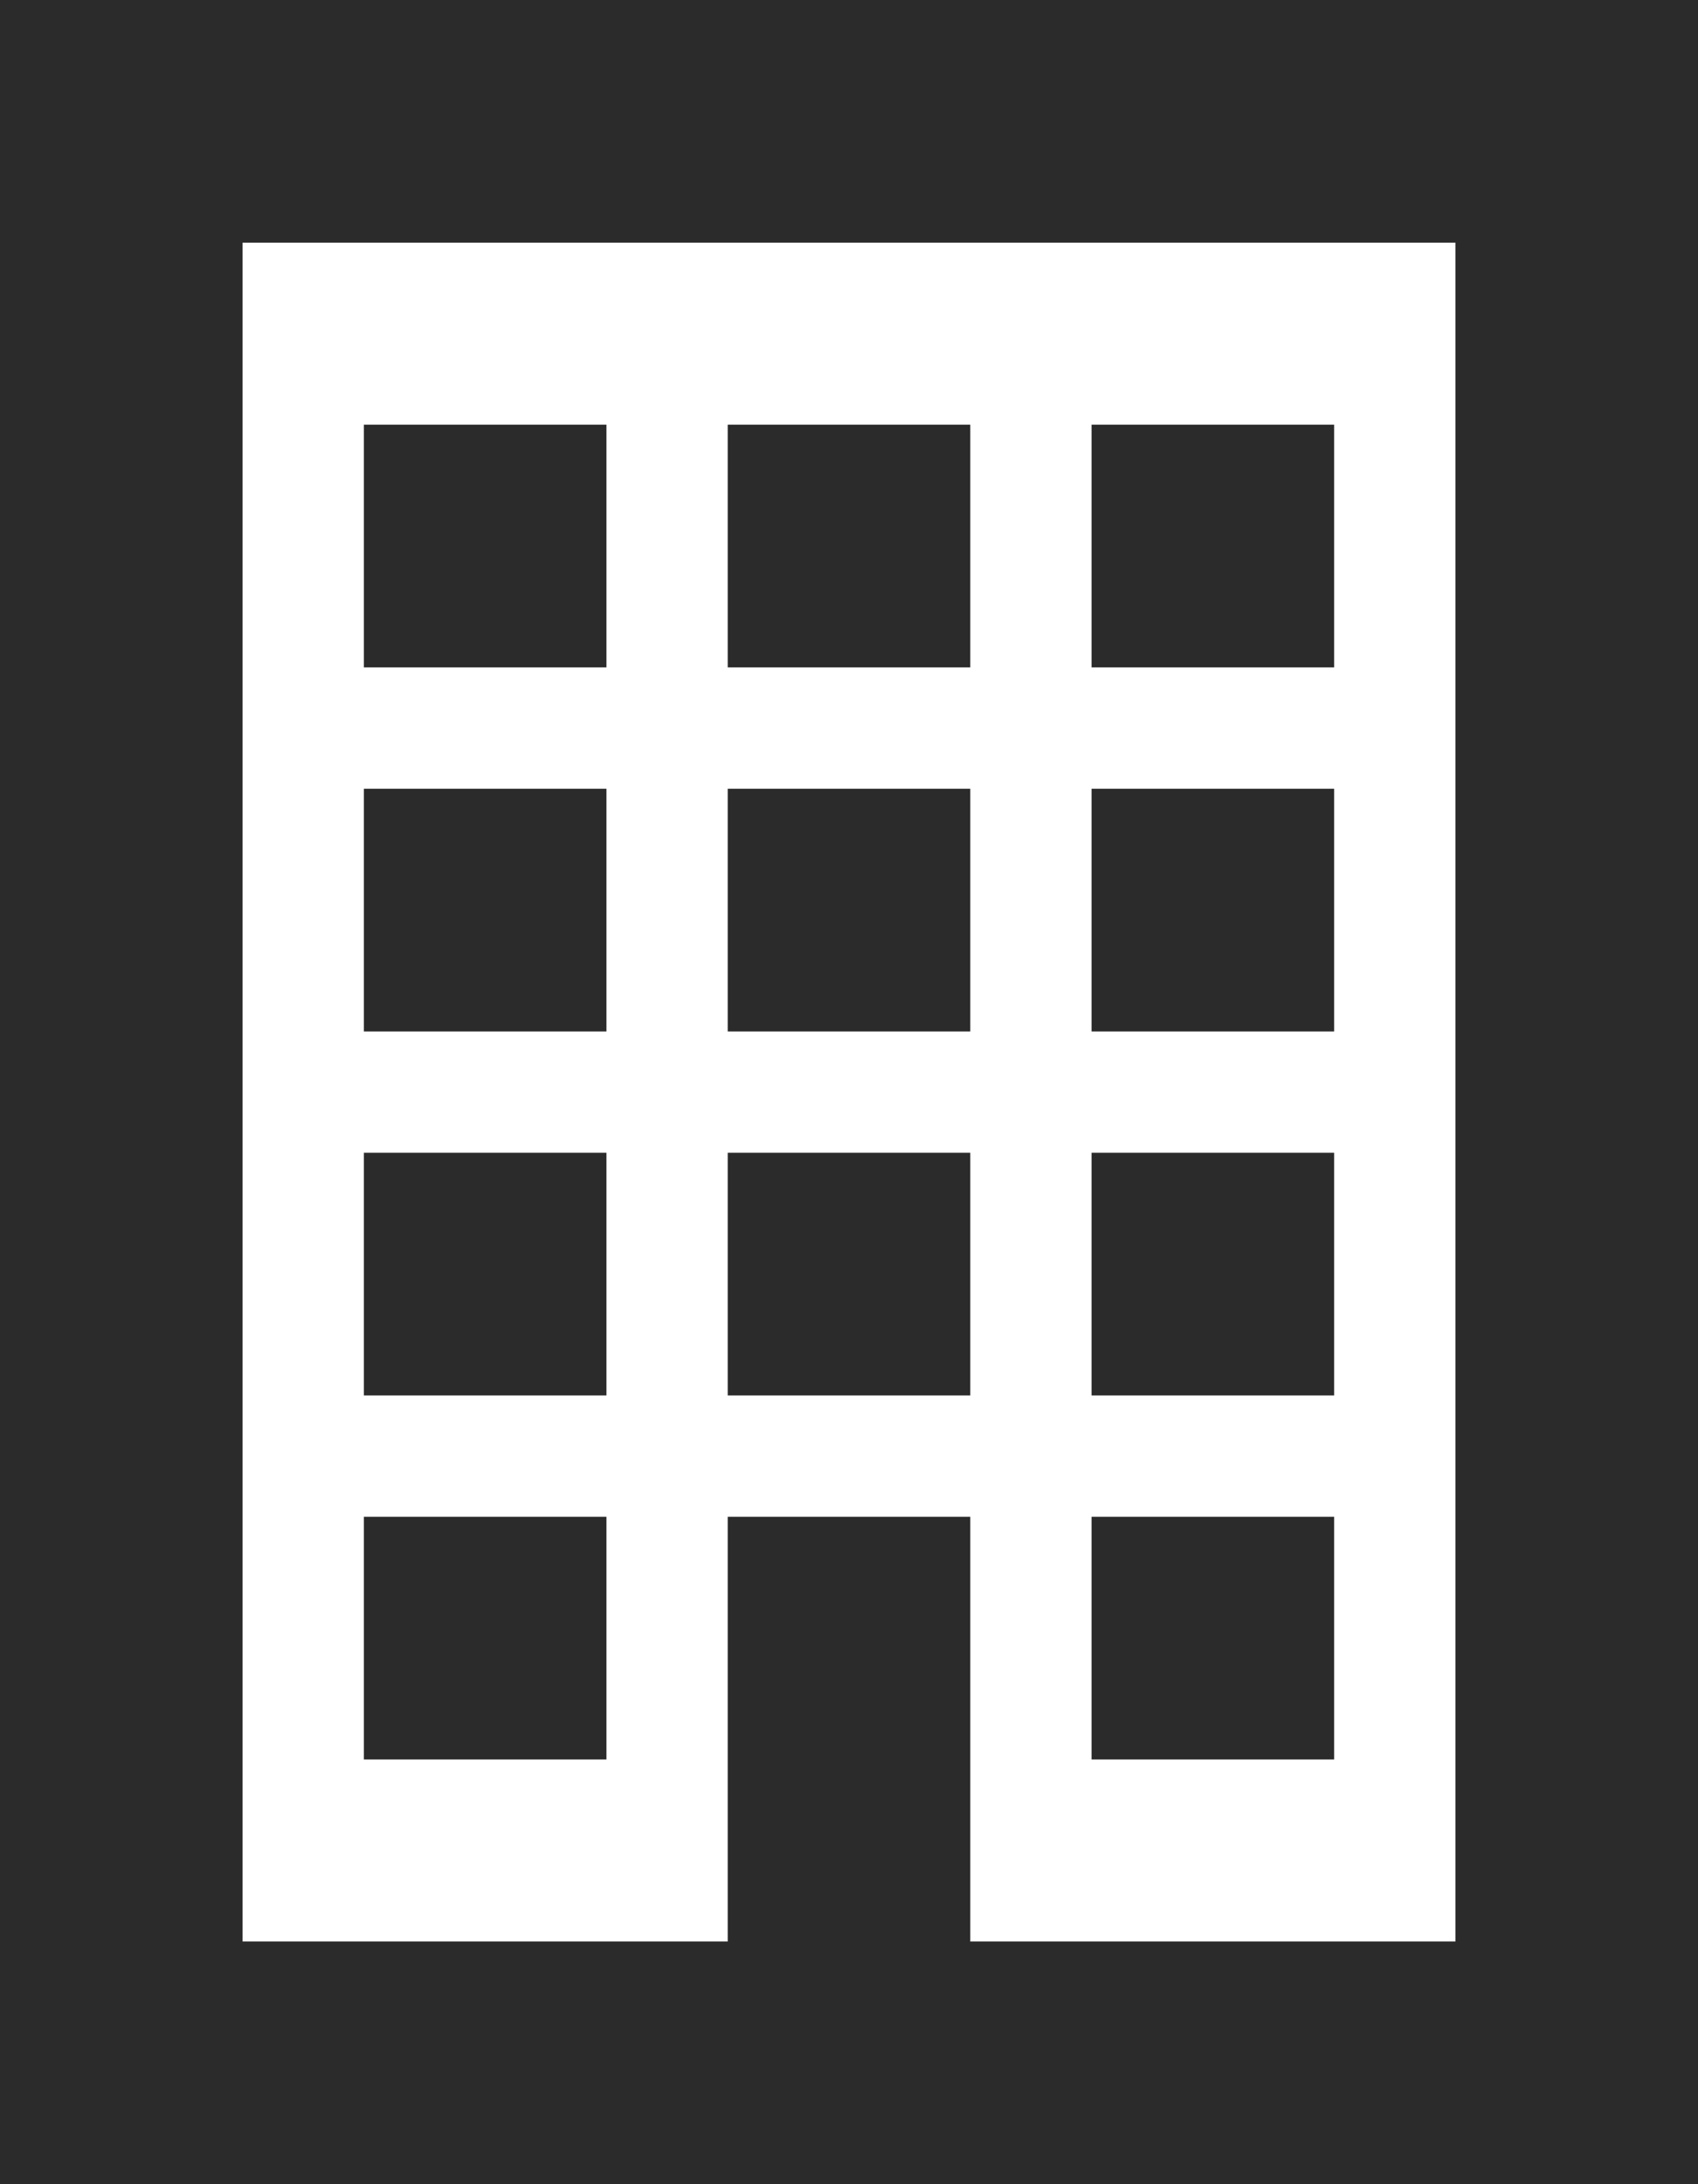 <?xml version="1.0" encoding="UTF-8" standalone="no"?>
<svg width="49px" height="63px" viewBox="0 0 49 63" version="1.1" xmlns="http://www.w3.org/2000/svg" xmlns:xlink="http://www.w3.org/1999/xlink">
    <!-- Generator: Sketch 3.8.3 (29802) - http://www.bohemiancoding.com/sketch -->
    <title>icon bank</title>
    <desc>Created with Sketch.</desc>
    <defs></defs>
    <g id="Membership" stroke="none" stroke-width="1" fill="none" fill-rule="evenodd">
        <g transform="translate(-146, -1085)" id="Contents" fill="#2B2B2B">
            <g transform="translate(100, 263)">
                <g id="Form-Copy-2" transform="translate(0, 690)">
                    <g id="icon-bank" transform="translate(46, 132)">
                        <path d="M49,0 L0,0 L0,63 L49,63 L49,0 L49,0 Z M42,56 L28,56 L28,43.75 L21,43.75 L21,56 L7,56 L7,7 L42,7 L42,56 L42,56 Z" id="Shape"></path>
                        <rect id="Rectangle-path" x="10.5" y="43.75" width="7" height="7"></rect>
                        <rect id="Rectangle-path" x="31.5" y="43.75" width="7" height="7"></rect>
                        <rect id="Rectangle-path" x="21" y="33.25" width="7" height="7"></rect>
                        <rect id="Rectangle-path" x="10.5" y="33.25" width="7" height="7"></rect>
                        <rect id="Rectangle-path" x="31.5" y="33.25" width="7" height="7"></rect>
                        <rect id="Rectangle-path" x="21" y="22.75" width="7" height="7"></rect>
                        <rect id="Rectangle-path" x="10.5" y="22.75" width="7" height="7"></rect>
                        <rect id="Rectangle-path" x="31.5" y="22.75" width="7" height="7"></rect>
                        <rect id="Rectangle-path" x="21" y="12.25" width="7" height="7"></rect>
                        <rect id="Rectangle-path" x="10.5" y="12.25" width="7" height="7"></rect>
                        <rect id="Rectangle-path" x="31.5" y="12.25" width="7" height="7"></rect>
                    </g>
                </g>
            </g>
        </g>
    </g>
</svg>